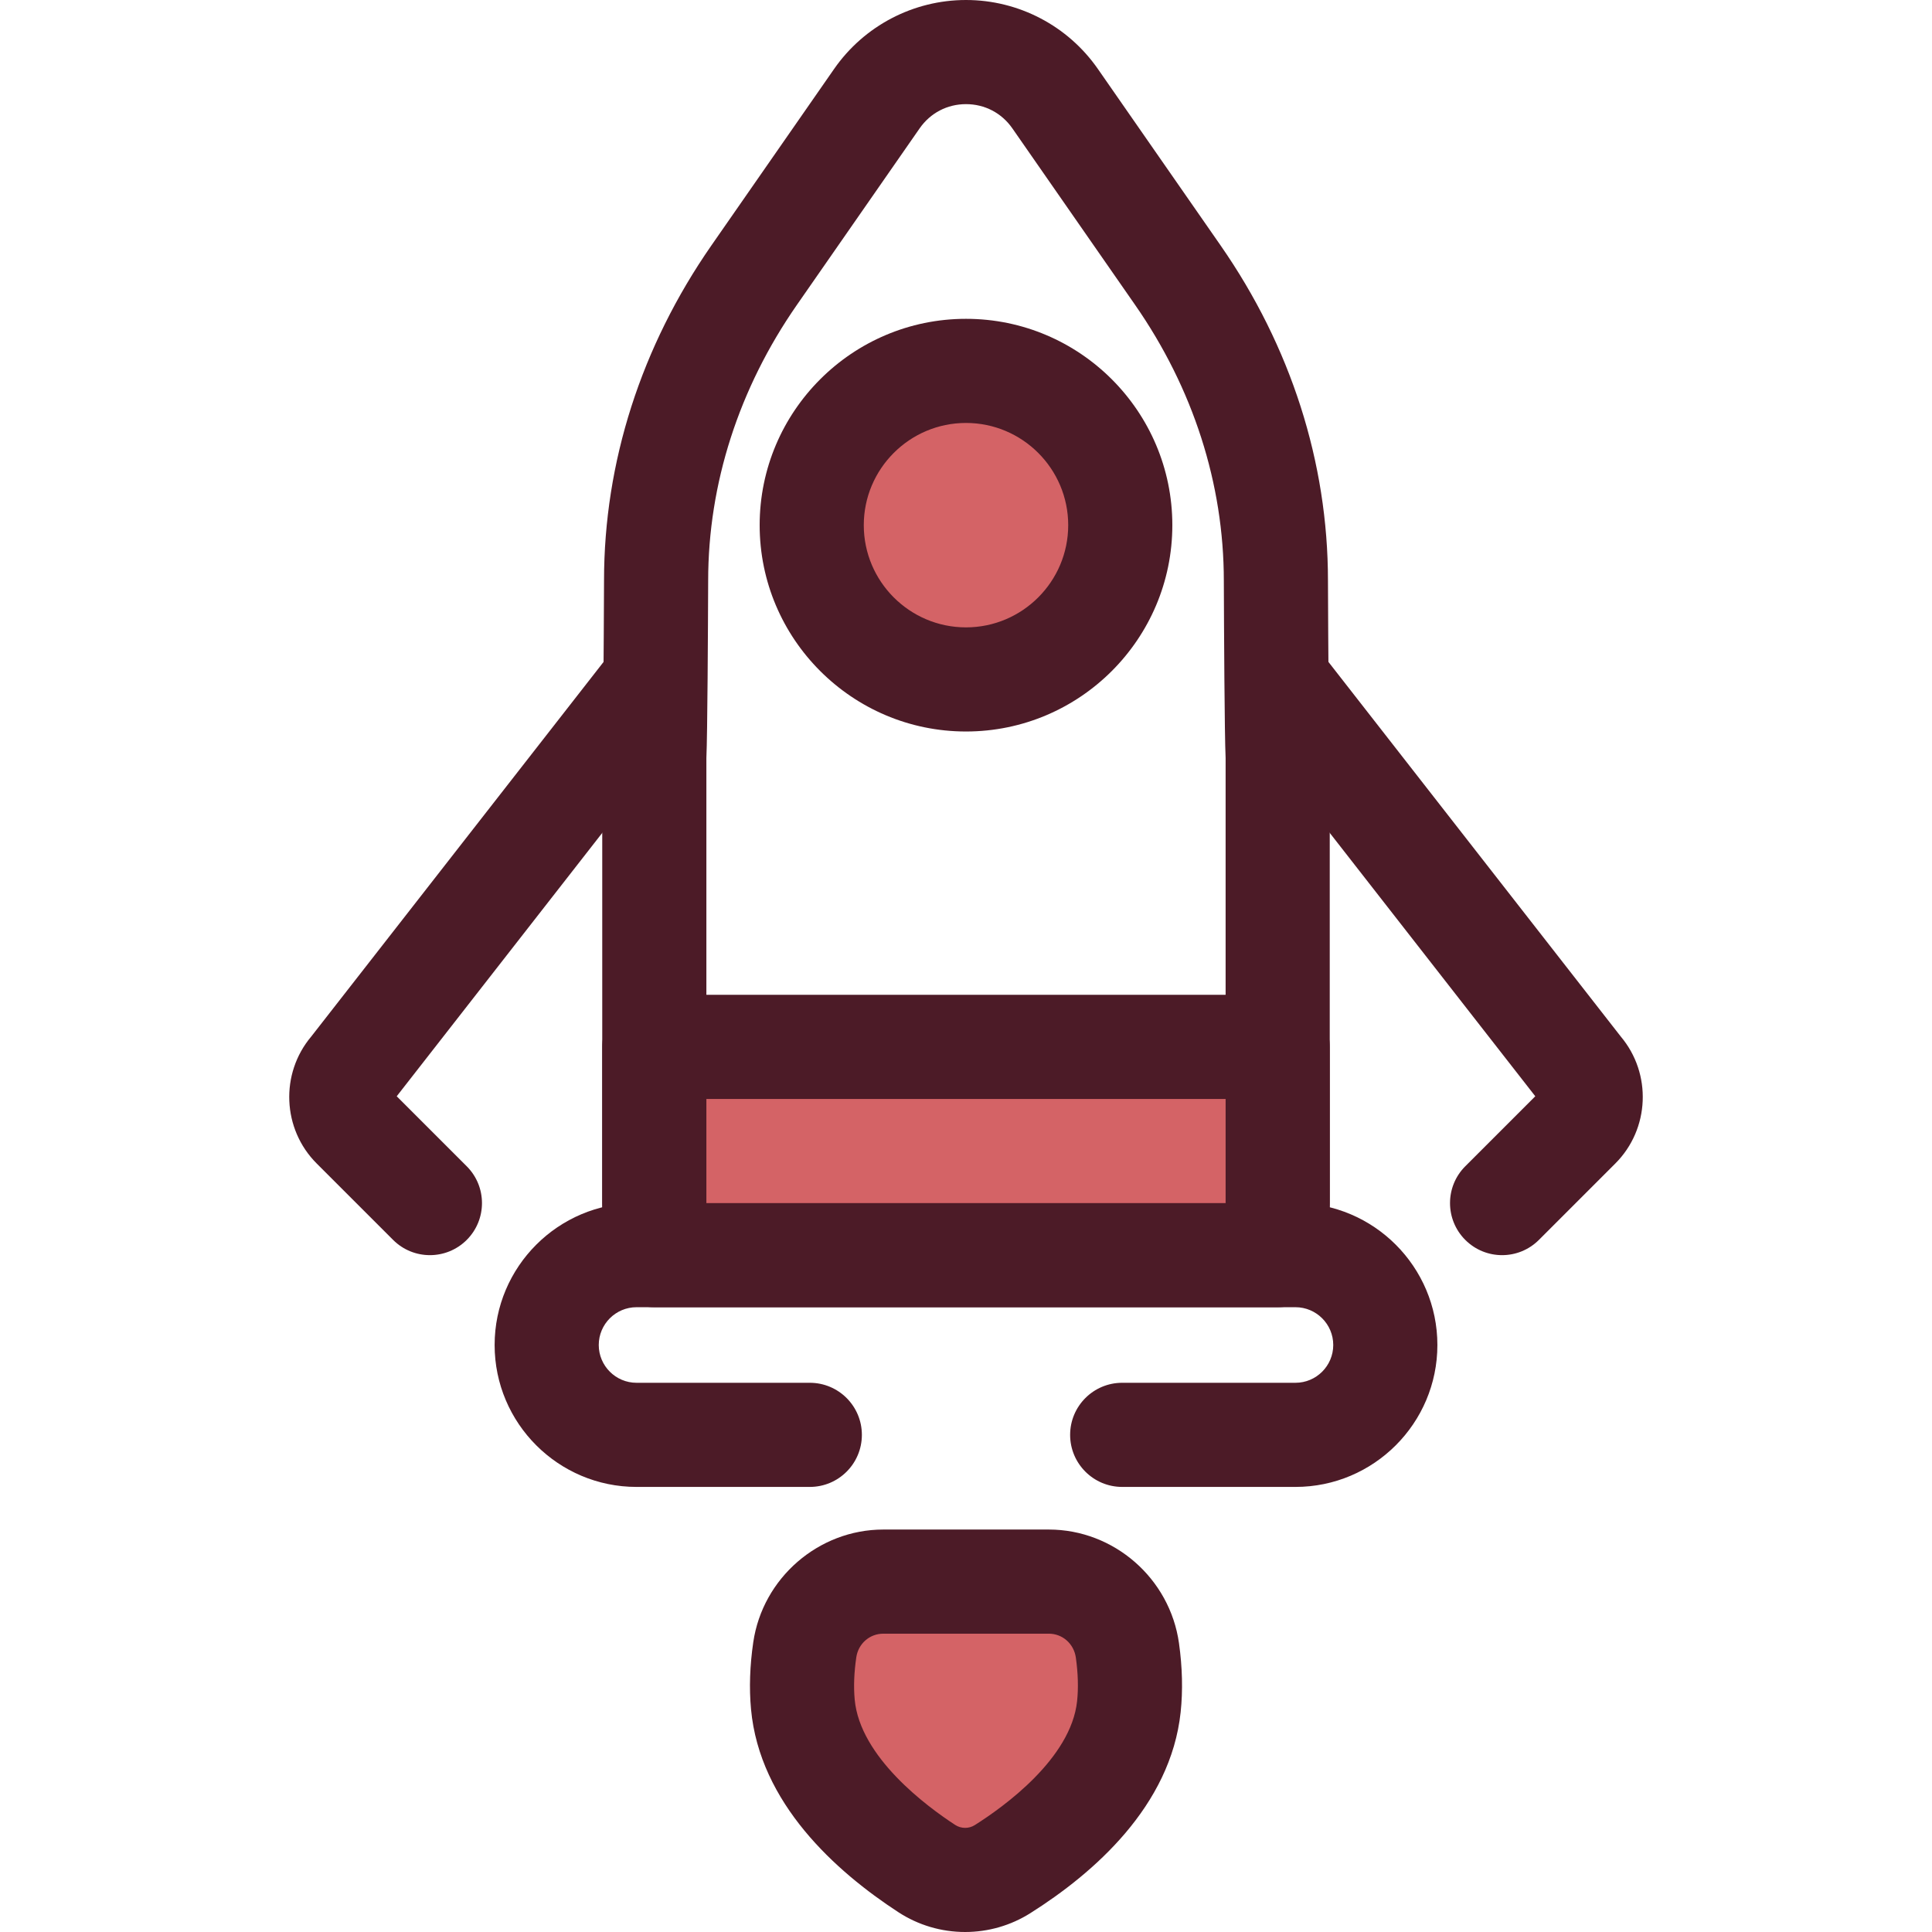 <?xml version="1.0" encoding="iso-8859-1"?>
<!-- Uploaded to: SVG Repo, www.svgrepo.com, Generator: SVG Repo Mixer Tools -->
<svg version="1.1" id="Layer_1" xmlns="http://www.w3.org/2000/svg" xmlns:xlink="http://www.w3.org/1999/xlink" 
	 viewBox="0 0 512 512" xml:space="preserve">
<path style="fill:#4C1B27;" d="M338.598,332.628c-7.621,0-13.798-6.179-13.798-13.798V200.871
	c-0.29-6.155-0.426-34.547-0.473-46.951c0-25.727-8.128-50.991-23.507-73.109l-32.531-46.789c-2.838-4.083-7.318-6.424-12.29-6.424
	c-4.971,0-9.452,2.341-12.29,6.423l-32.531,46.79c-15.379,22.118-23.507,47.382-23.507,73.058
	c-0.047,12.453-0.184,40.847-0.473,47.005V318.83c0,7.619-6.177,13.798-13.798,13.798c-7.621,0-13.798-6.179-13.798-13.798V200.517
	c0-0.382,0.017-0.766,0.048-1.145c0.185-2.921,0.362-28.415,0.425-45.556c0-31.285,9.837-61.997,28.446-88.762l32.531-46.789
	C229.005,6.829,242.069,0,255.999,0c13.93,0,26.994,6.829,34.947,18.267l32.531,46.787c18.609,26.765,28.446,57.476,28.446,88.813
	c0.063,17.089,0.24,42.58,0.432,45.588c0.032,0.381,0.041,0.676,0.041,1.06V318.83C352.395,326.451,346.218,332.628,338.598,332.628
	z"/>
<circle style="fill:#D46366;" cx="256.005" cy="139.165" r="40.884"/>
<g>
	<path style="fill:#4C1B27;" d="M255.999,193.854c-30.152,0-54.682-24.53-54.682-54.682s24.53-54.682,54.682-54.682
		s54.682,24.53,54.682,54.682S286.152,193.854,255.999,193.854z M255.999,112.086c-14.936,0-27.087,12.152-27.087,27.087
		s12.15,27.087,27.087,27.087c14.936,0,27.087-12.152,27.087-27.087S270.936,112.086,255.999,112.086z"/>
	<path style="fill:#4C1B27;" d="M343.31,394.05h-45.917c-7.621,0-13.798-6.179-13.798-13.798c0-7.619,6.177-13.798,13.798-13.798
		h45.917c5.522,0,10.014-4.493,10.014-10.014s-4.493-10.014-10.014-10.014h-174.62c-5.522,0-10.014,4.493-10.014,10.014
		s4.493,10.014,10.014,10.014h45.917c7.621,0,13.798,6.179,13.798,13.798c0,7.619-6.177,13.798-13.798,13.798h-45.917
		c-20.738,0-37.61-16.872-37.61-37.61s16.872-37.61,37.61-37.61h174.622c20.738,0,37.61,16.872,37.61,37.61
		S364.048,394.05,343.31,394.05z"/>
</g>
<path style="fill:#D46366;" d="M234.088,419.145c-10.467,0-19.296,7.707-20.813,18.064c-0.69,4.715-0.955,9.614-0.511,14.449
	c1.86,20.266,20.781,35.676,32.851,43.535c6.081,3.96,13.943,4.015,20.08,0.143c12.181-7.687,31.32-22.823,33.469-43.062
	c0.528-4.98,0.297-10.038-0.386-14.9c-1.465-10.428-10.304-18.231-20.835-18.231h-43.857V419.145z"/>
<path style="fill:#4C1B27;" d="M255.768,512L255.768,512c-6.299,0-12.413-1.813-17.681-5.243
	c-16.557-10.782-36.773-28.875-39.063-53.838c-0.511-5.558-0.308-11.516,0.599-17.711c2.493-17.024,17.309-29.863,34.466-29.863
	h43.854c17.256,0,32.087,12.944,34.499,30.108c0.9,6.415,1.049,12.563,0.443,18.277c-2.646,24.93-23.118,42.731-39.826,53.272
	C267.879,510.273,261.899,512,255.768,512z M234.088,432.942c-3.618,0-6.63,2.634-7.161,6.266c-0.592,4.039-0.734,7.804-0.424,11.19
	c1.399,15.247,19.096,28.319,26.641,33.232c0.777,0.505,1.685,0.774,2.623,0.774l0,0c0.913,0,1.801-0.255,2.564-0.737
	c7.614-4.803,25.494-17.621,27.11-32.849c0.368-3.47,0.258-7.347-0.328-11.525c-0.517-3.68-3.534-6.353-7.172-6.353h-43.852V432.942
	z"/>
<rect x="173.397" y="277.434" style="fill:#D46366;" width="165.202" height="55.191"/>
<g>
	<path style="fill:#4C1B27;" d="M338.598,346.426H173.401c-7.621,0-13.798-6.179-13.798-13.798v-55.191
		c0-7.619,6.177-13.798,13.798-13.798h165.198c7.621,0,13.798,6.179,13.798,13.798v55.191
		C352.395,340.248,346.218,346.426,338.598,346.426z M187.199,318.83h137.602v-27.596H187.199V318.83z"/>
	<path style="fill:#4C1B27;" d="M398.068,332.628c-3.532,0-7.062-1.348-9.756-4.041c-5.388-5.388-5.388-14.125,0-19.514
		l18.554-18.553l-78.957-101.18c-4.687-6.008-3.618-14.68,2.39-19.367c6.006-4.687,14.678-3.618,19.367,2.388l79.851,102.326
		c8.284,9.83,7.691,24.517-1.434,33.642l-20.258,20.257C405.131,331.281,401.599,332.628,398.068,332.628z"/>
	<path style="fill:#4C1B27;" d="M113.931,332.628c-3.531,0-7.062-1.348-9.756-4.041l-20.257-20.255
		c-9.125-9.125-9.718-23.812-1.435-33.642l79.851-102.326c4.689-6.008,13.358-7.077,19.367-2.388
		c6.008,4.687,7.077,13.359,2.39,19.367l-78.957,101.18l18.554,18.553c5.388,5.388,5.389,14.125,0,19.514
		C120.994,331.281,117.462,332.628,113.931,332.628z"/>
</g>
</svg>